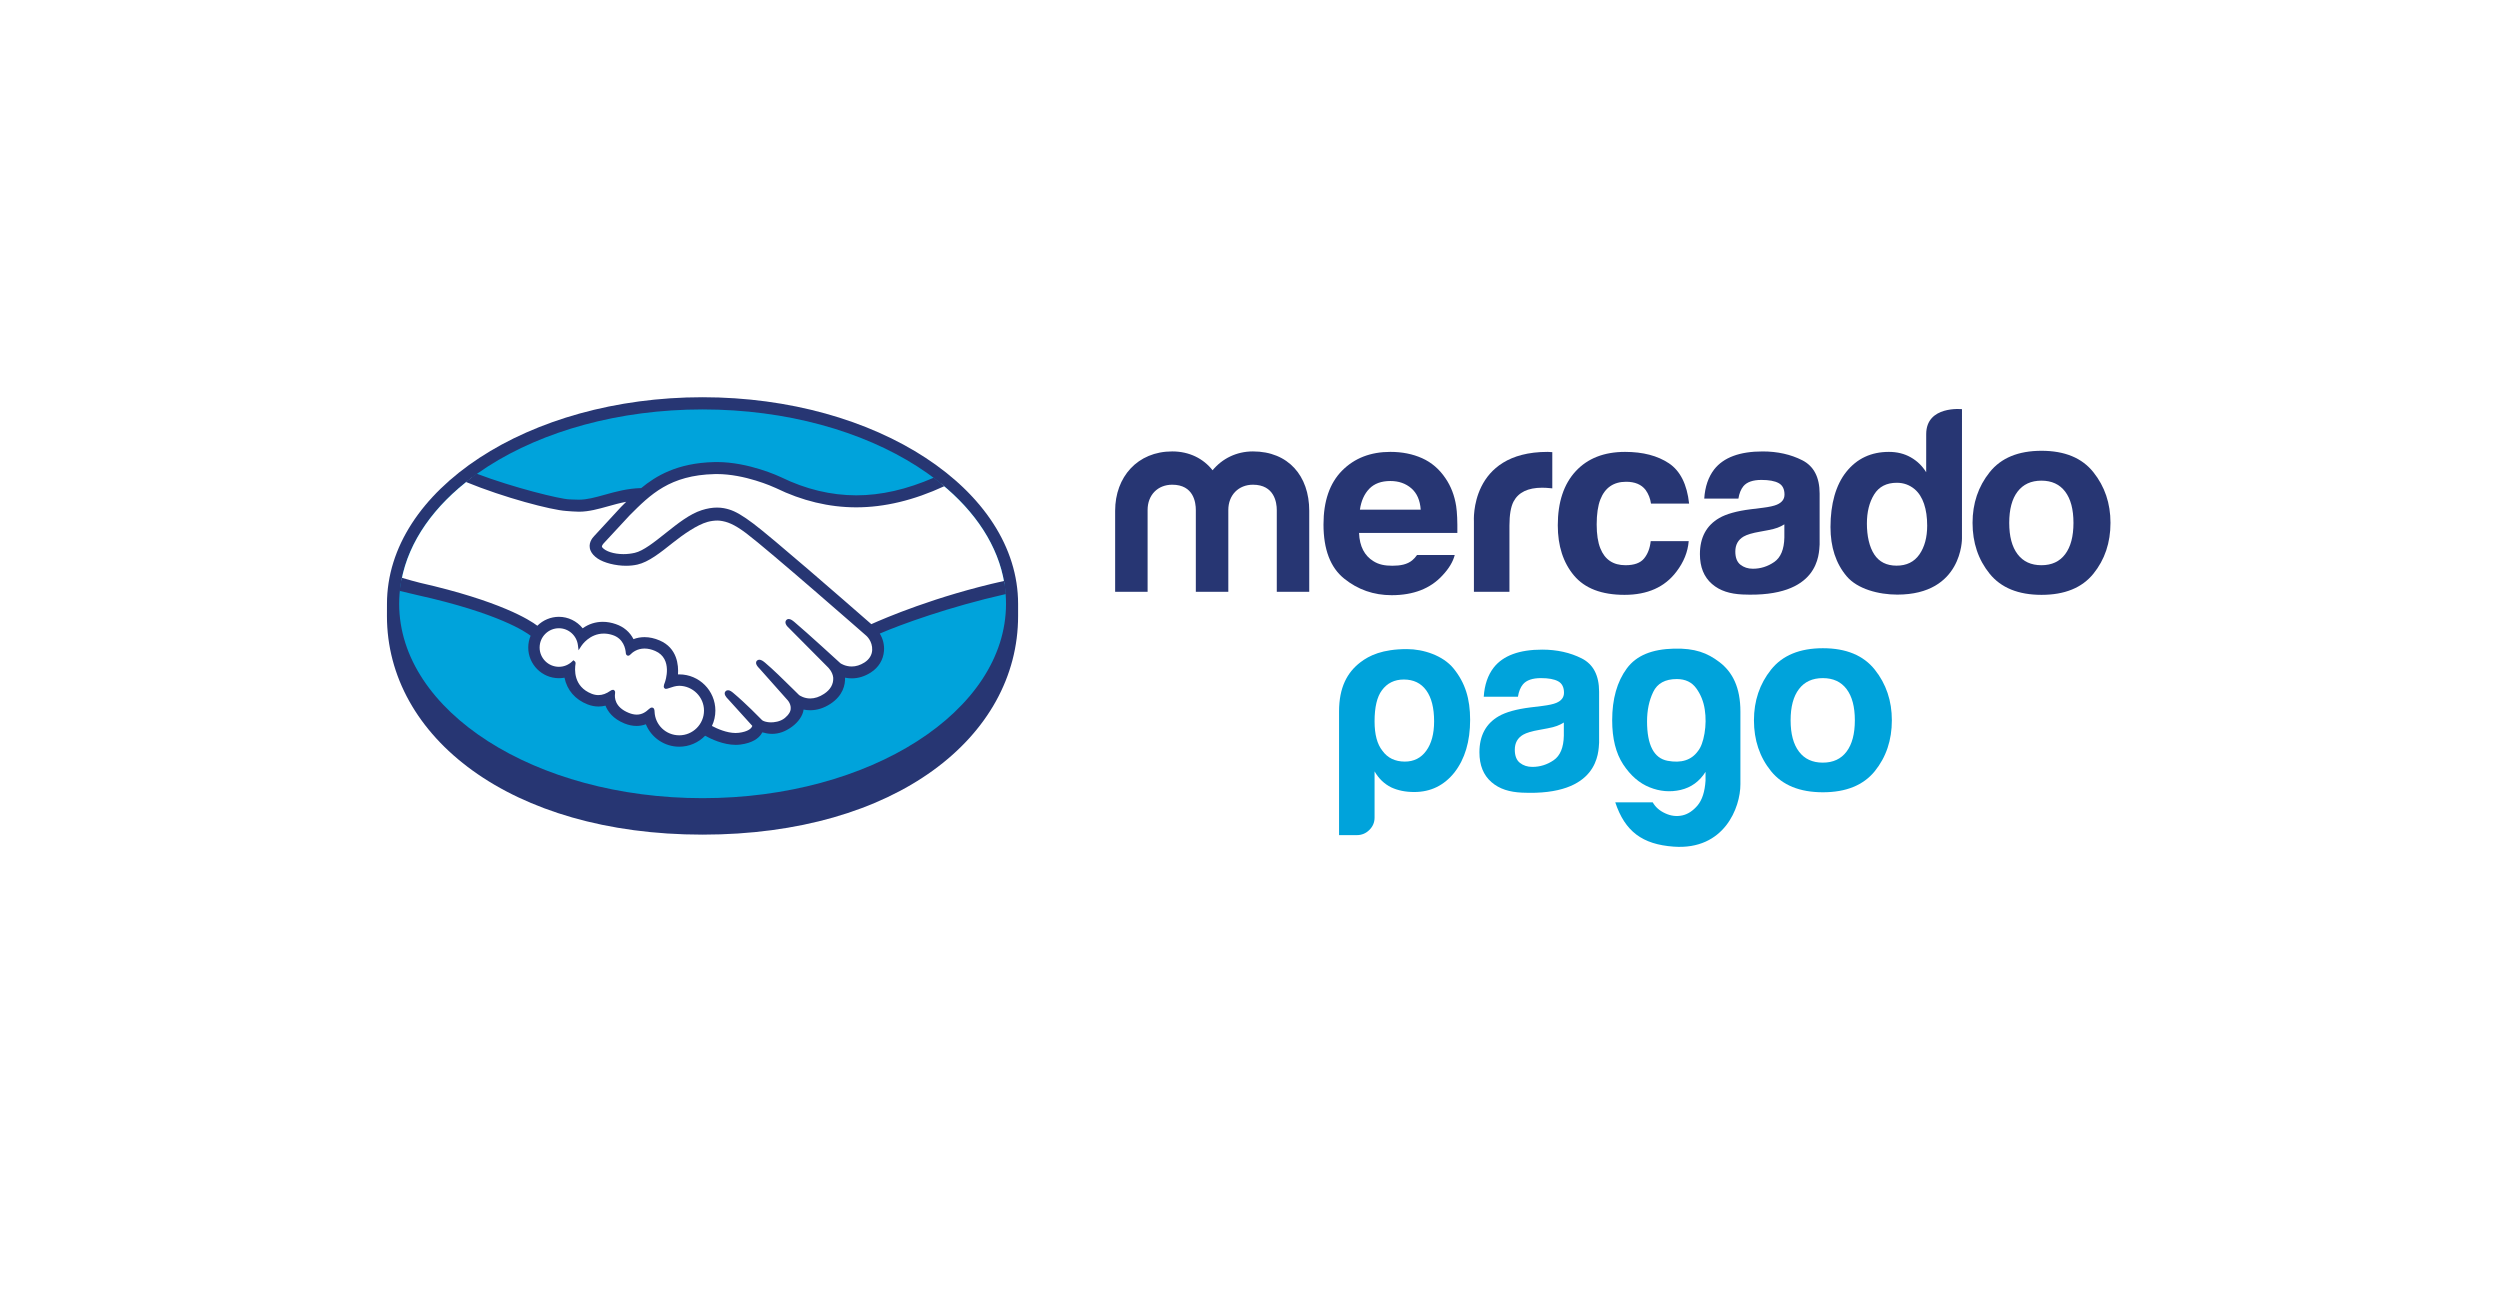 <?xml version="1.0" encoding="UTF-8"?>
<svg width="233px" height="121px" viewBox="0 0 233 121" version="1.1" xmlns="http://www.w3.org/2000/svg" xmlns:xlink="http://www.w3.org/1999/xlink">
    <!-- Generator: Sketch 43.1 (39012) - http://www.bohemiancoding.com/sketch -->
    <title>MercadoPago</title>
    <desc>Created with Sketch.</desc>
    <defs></defs>
    <g id="Page-1" stroke="none" stroke-width="1" fill="none" fill-rule="evenodd">
        <g id="Logos" transform="translate(-119, -1346)">
            <g id="MercadoPago" transform="translate(119, 1346)">
                <rect id="Rectangle-3" fill="#FFFFFF" x="-1.42108547e-14" y="0" width="233" height="121"></rect>
                <g id="Group" transform="translate(36, 37)">
                    <path d="M58.887,19.284 C58.887,8.672 45.72,0.022 29.476,0.022 C13.233,0.022 0.066,8.672 0.066,19.284 C0.066,19.558 0.063,20.316 0.063,20.412 C0.063,31.669 11.572,40.788 29.473,40.788 C47.484,40.788 58.887,31.672 58.887,20.414 L58.887,19.284" id="Fill-1" fill="#273673"></path>
                    <path d="M57.761,19.275 C57.761,29.279 45.1,37.389 29.482,37.389 C13.863,37.389 1.203,29.279 1.203,19.275 C1.203,9.269 13.863,1.159 29.482,1.159 C45.1,1.159 57.761,9.269 57.761,19.275" id="Fill-2" fill="#00A3DB"></path>
                    <path d="M20.092,13.559 C20.077,13.588 19.795,13.88 19.978,14.115 C20.424,14.686 21.802,15.013 23.196,14.7 C24.026,14.513 25.09,13.666 26.121,12.847 C27.237,11.959 28.345,11.069 29.459,10.716 C30.638,10.34 31.394,10.501 31.893,10.652 C32.441,10.816 33.085,11.177 34.113,11.948 C36.047,13.405 43.828,20.205 45.172,21.381 C46.255,20.891 51.067,18.817 57.606,17.374 C57.038,13.883 54.918,10.69 51.701,8.075 C47.219,9.96 41.741,10.943 36.385,8.324 C36.358,8.313 33.458,6.938 30.599,7.006 C26.348,7.105 24.508,8.947 22.559,10.897 L20.092,13.559" id="Fill-3" fill="#FFFFFF"></path>
                    <path d="M44.856,22.121 C44.765,22.039 35.708,14.104 33.656,12.559 C32.468,11.668 31.808,11.44 31.115,11.351 C30.753,11.304 30.254,11.372 29.906,11.467 C28.951,11.728 27.703,12.563 26.595,13.443 C25.448,14.358 24.366,15.22 23.362,15.445 C22.079,15.733 20.514,15.393 19.799,14.909 C19.509,14.714 19.306,14.489 19.208,14.26 C18.944,13.647 19.431,13.157 19.511,13.075 L22.01,10.368 C22.301,10.077 22.593,9.787 22.893,9.501 C22.086,9.606 21.341,9.812 20.615,10.014 C19.709,10.27 18.838,10.512 17.957,10.511 C17.589,10.511 15.618,10.188 15.244,10.086 C12.982,9.466 10.997,8.863 8.031,7.476 C4.478,10.125 2.102,13.437 1.416,17.085 C1.926,17.22 2.748,17.465 3.094,17.542 C11.135,19.332 13.64,21.176 14.094,21.561 C14.586,21.013 15.295,20.667 16.088,20.667 C16.977,20.668 17.779,21.115 18.266,21.807 C18.727,21.443 19.362,21.132 20.183,21.132 C20.556,21.132 20.943,21.202 21.333,21.334 C22.24,21.646 22.709,22.251 22.951,22.798 C23.256,22.66 23.63,22.559 24.071,22.56 C24.503,22.56 24.954,22.659 25.408,22.856 C26.89,23.493 27.121,24.951 26.987,26.05 C27.092,26.038 27.198,26.033 27.306,26.033 C29.064,26.034 30.494,27.465 30.493,29.226 C30.493,29.771 30.354,30.283 30.112,30.733 C30.59,31.002 31.81,31.612 32.88,31.475 C33.735,31.368 34.06,31.075 34.176,30.91 C34.256,30.797 34.34,30.665 34.262,30.57 L31.993,28.046 C31.993,28.046 31.62,27.692 31.743,27.556 C31.871,27.416 32.102,27.617 32.265,27.754 C33.42,28.719 34.83,30.176 34.83,30.176 C34.854,30.192 34.947,30.377 35.468,30.47 C35.917,30.551 36.711,30.504 37.261,30.052 C37.4,29.937 37.539,29.795 37.655,29.648 C37.646,29.655 37.638,29.665 37.63,29.668 C38.21,28.925 37.566,28.172 37.566,28.172 L34.917,25.194 C34.917,25.194 34.538,24.844 34.666,24.702 C34.782,24.58 35.026,24.765 35.192,24.903 C36.03,25.605 37.215,26.796 38.351,27.91 C38.573,28.072 39.571,28.691 40.893,27.821 C41.694,27.294 41.856,26.648 41.833,26.159 C41.777,25.513 41.274,25.052 41.274,25.052 L37.655,21.41 C37.655,21.41 37.273,21.083 37.408,20.918 C37.519,20.779 37.767,20.979 37.929,21.115 C39.082,22.081 42.202,24.945 42.202,24.945 C42.247,24.977 43.325,25.746 44.657,24.896 C45.133,24.591 45.438,24.131 45.464,23.598 C45.51,22.671 44.856,22.121 44.856,22.121" id="Fill-4" fill="#FFFFFF"></path>
                    <path d="M27.306,26.738 C26.745,26.732 26.132,27.065 26.051,27.017 C26.007,26.987 26.085,26.762 26.138,26.631 C26.192,26.502 26.931,24.276 25.13,23.503 C23.752,22.91 22.909,23.577 22.62,23.878 C22.543,23.957 22.509,23.951 22.501,23.85 C22.473,23.45 22.294,22.365 21.105,22.002 C19.404,21.481 18.311,22.669 18.034,23.097 C17.91,22.127 17.091,21.374 16.087,21.373 C14.997,21.372 14.113,22.257 14.112,23.348 C14.111,24.439 14.995,25.324 16.085,25.324 C16.615,25.325 17.095,25.113 17.449,24.773 C17.46,24.783 17.465,24.802 17.459,24.839 C17.377,25.328 17.223,27.104 19.081,27.827 C19.825,28.116 20.459,27.901 20.984,27.532 C21.14,27.422 21.166,27.468 21.144,27.616 C21.077,28.072 21.161,29.05 22.531,29.606 C23.573,30.03 24.189,29.596 24.593,29.223 C24.769,29.062 24.816,29.088 24.826,29.336 C24.875,30.658 25.972,31.707 27.303,31.708 C28.675,31.71 29.787,30.599 29.788,29.226 C29.789,27.852 28.678,26.754 27.306,26.738" id="Fill-5" fill="#FFFFFF"></path>
                    <path d="M27.306,31.531 C26.063,31.53 25.052,30.563 25.006,29.33 C25.003,29.224 24.992,28.944 24.755,28.944 C24.657,28.944 24.572,29.002 24.475,29.09 C24.202,29.344 23.853,29.602 23.345,29.602 C23.115,29.602 22.864,29.548 22.6,29.44 C21.287,28.908 21.269,28.005 21.322,27.642 C21.337,27.545 21.342,27.444 21.275,27.366 L21.194,27.293 L21.113,27.293 C21.046,27.293 20.977,27.32 20.884,27.386 C20.505,27.653 20.14,27.783 19.77,27.783 C19.566,27.783 19.357,27.742 19.148,27.661 C17.419,26.987 17.556,25.354 17.64,24.862 C17.652,24.763 17.628,24.685 17.565,24.634 L17.443,24.533 L17.328,24.643 C16.991,24.968 16.551,25.146 16.088,25.146 C15.098,25.145 14.292,24.339 14.293,23.348 C14.293,22.356 15.1,21.551 16.09,21.552 C16.985,21.552 17.746,22.226 17.86,23.121 L17.922,23.604 L18.187,23.195 C18.217,23.148 18.942,22.049 20.275,22.05 C20.529,22.05 20.791,22.091 21.055,22.173 C22.118,22.498 22.298,23.463 22.326,23.865 C22.345,24.1 22.511,24.111 22.544,24.111 C22.636,24.111 22.703,24.052 22.751,24.002 C22.952,23.792 23.389,23.444 24.072,23.444 C24.386,23.445 24.719,23.519 25.062,23.667 C26.752,24.393 25.985,26.542 25.977,26.565 C25.831,26.921 25.825,27.079 25.962,27.169 L26.029,27.201 L26.078,27.201 C26.154,27.201 26.249,27.168 26.405,27.115 C26.635,27.036 26.982,26.916 27.306,26.916 L27.307,26.916 C28.579,26.93 29.614,27.967 29.613,29.226 C29.612,30.498 28.577,31.531 27.306,31.531 Z M45.207,21.171 C42.417,18.732 35.969,13.119 34.222,11.807 C33.224,11.055 32.544,10.658 31.946,10.48 C31.678,10.399 31.307,10.307 30.829,10.306 C30.385,10.306 29.907,10.386 29.409,10.545 C28.28,10.903 27.156,11.798 26.068,12.663 L26.013,12.707 C24.999,13.514 23.953,14.348 23.16,14.525 C22.815,14.603 22.459,14.644 22.104,14.644 C21.216,14.642 20.419,14.386 20.12,14.004 C20.071,13.941 20.103,13.839 20.218,13.692 L20.233,13.672 L22.688,11.024 C24.61,9.099 26.426,7.281 30.606,7.185 C30.674,7.183 30.745,7.182 30.814,7.182 C33.416,7.184 36.017,8.35 36.308,8.485 C38.748,9.677 41.266,10.282 43.797,10.284 C46.435,10.284 49.157,9.631 52.018,8.311 C51.699,8.042 51.366,7.78 51.024,7.523 C48.51,8.615 46.115,9.166 43.804,9.165 C41.444,9.163 39.086,8.596 36.797,7.477 C36.675,7.419 33.804,6.063 30.815,6.062 C30.737,6.062 30.658,6.063 30.58,6.065 C27.069,6.147 25.091,7.395 23.761,8.489 C22.468,8.52 21.352,8.833 20.359,9.111 C19.473,9.357 18.708,9.571 17.962,9.57 C17.654,9.57 17.101,9.542 17.052,9.54 C16.194,9.514 11.87,8.453 8.431,7.149 C8.08,7.398 7.742,7.655 7.413,7.916 C11.006,9.391 15.378,10.532 16.758,10.621 C17.142,10.647 17.551,10.69 17.96,10.691 C18.873,10.691 19.784,10.435 20.666,10.188 C21.186,10.041 21.761,9.882 22.365,9.766 C22.204,9.925 22.043,10.085 21.882,10.247 L19.388,12.948 C19.192,13.147 18.765,13.676 19.046,14.328 C19.158,14.592 19.385,14.843 19.702,15.057 C20.296,15.458 21.36,15.729 22.349,15.73 C22.723,15.73 23.079,15.692 23.405,15.619 C24.45,15.384 25.546,14.51 26.708,13.585 C27.634,12.849 28.949,11.914 29.955,11.639 C30.237,11.562 30.582,11.515 30.86,11.515 C30.943,11.516 31.021,11.518 31.094,11.528 C31.759,11.613 32.403,11.839 33.551,12.702 C35.598,14.242 44.656,22.177 44.744,22.255 C44.751,22.26 45.328,22.759 45.288,23.589 C45.267,24.051 45.01,24.462 44.565,24.746 C44.178,24.992 43.779,25.117 43.376,25.117 C42.77,25.116 42.353,24.832 42.326,24.813 C42.293,24.786 39.189,21.936 38.048,20.979 C37.866,20.828 37.689,20.692 37.51,20.692 C37.415,20.691 37.33,20.732 37.273,20.804 C37.093,21.026 37.294,21.333 37.532,21.535 L41.157,25.183 C41.162,25.187 41.609,25.607 41.657,26.167 C41.686,26.771 41.397,27.278 40.797,27.672 C40.369,27.954 39.936,28.097 39.512,28.097 C38.955,28.097 38.564,27.843 38.478,27.783 L37.958,27.269 C37.008,26.333 36.026,25.365 35.308,24.765 C35.133,24.619 34.945,24.484 34.768,24.484 C34.679,24.484 34.6,24.517 34.539,24.581 C34.457,24.672 34.4,24.836 34.604,25.108 C34.688,25.22 34.787,25.312 34.787,25.312 L37.433,28.288 C37.455,28.314 37.978,28.937 37.492,29.557 L37.399,29.676 C37.32,29.764 37.234,29.844 37.153,29.914 C36.702,30.285 36.099,30.324 35.86,30.324 C35.733,30.324 35.609,30.313 35.503,30.293 C35.242,30.247 35.066,30.174 34.981,30.074 L34.949,30.04 C34.804,29.89 33.471,28.527 32.368,27.605 C32.222,27.483 32.041,27.329 31.853,27.329 C31.761,27.329 31.678,27.366 31.614,27.436 C31.396,27.675 31.724,28.034 31.863,28.165 L34.119,30.657 C34.117,30.678 34.088,30.73 34.034,30.808 C33.953,30.92 33.679,31.195 32.861,31.297 C32.763,31.311 32.661,31.315 32.561,31.315 C31.717,31.315 30.817,30.906 30.353,30.659 C30.564,30.212 30.673,29.721 30.673,29.227 C30.674,27.367 29.166,25.855 27.309,25.853 C27.27,25.853 27.228,25.855 27.188,25.856 C27.248,25.007 27.128,23.399 25.481,22.691 C25.006,22.486 24.533,22.381 24.073,22.381 C23.714,22.381 23.367,22.443 23.042,22.568 C22.701,21.904 22.134,21.42 21.394,21.168 C20.986,21.026 20.579,20.954 20.186,20.954 C19.5,20.954 18.868,21.156 18.305,21.557 C17.765,20.885 16.949,20.487 16.091,20.487 C15.339,20.487 14.616,20.788 14.08,21.319 C13.378,20.782 10.592,19.01 3.135,17.315 C2.774,17.233 1.946,16.995 1.438,16.846 C1.354,17.251 1.289,17.659 1.247,18.071 C1.247,18.071 2.622,18.401 2.893,18.462 C10.511,20.156 13.027,21.918 13.453,22.251 C13.309,22.597 13.234,22.971 13.233,23.348 C13.232,24.923 14.512,26.207 16.087,26.208 C16.264,26.208 16.439,26.193 16.611,26.161 C16.848,27.32 17.606,28.2 18.764,28.651 C19.102,28.781 19.445,28.848 19.781,28.848 C19.998,28.848 20.217,28.821 20.431,28.767 C20.644,29.31 21.126,29.989 22.201,30.426 C22.579,30.578 22.956,30.658 23.323,30.658 C23.623,30.658 23.915,30.605 24.194,30.502 C24.71,31.76 25.938,32.593 27.305,32.593 C28.212,32.594 29.083,32.224 29.717,31.57 C30.261,31.872 31.408,32.42 32.566,32.421 C32.717,32.421 32.858,32.41 32.998,32.394 C34.149,32.248 34.685,31.797 34.931,31.447 C34.976,31.386 35.016,31.321 35.05,31.254 C35.321,31.332 35.62,31.396 35.962,31.396 C36.591,31.396 37.194,31.182 37.804,30.737 C38.404,30.304 38.829,29.683 38.89,29.155 C38.892,29.148 38.893,29.14 38.894,29.132 C39.095,29.174 39.303,29.195 39.51,29.195 C40.157,29.195 40.794,28.993 41.402,28.594 C42.575,27.824 42.779,26.818 42.76,26.159 C42.965,26.202 43.175,26.224 43.384,26.224 C43.991,26.224 44.587,26.041 45.156,25.678 C45.884,25.213 46.321,24.5 46.387,23.67 C46.433,23.106 46.294,22.537 45.996,22.049 C47.963,21.201 52.456,19.559 57.747,18.365 C57.716,17.954 57.656,17.548 57.583,17.144 C51.181,18.567 46.403,20.638 45.207,21.171 L45.207,21.171 Z" id="Fill-6" fill="#273673"></path>
                    <path d="M156.474,14.651 C155.959,15.336 155.222,15.678 154.259,15.678 C153.297,15.678 152.557,15.336 152.038,14.651 C151.518,13.967 151.26,12.993 151.26,11.731 C151.26,10.471 151.518,9.499 152.038,8.818 C152.557,8.138 153.297,7.797 154.259,7.797 C155.222,7.797 155.959,8.138 156.474,8.818 C156.989,9.499 157.247,10.471 157.247,11.731 C157.247,12.993 156.989,13.967 156.474,14.651 Z M159.104,7.011 C158.043,5.678 156.432,5.013 154.269,5.013 C152.109,5.013 150.497,5.678 149.436,7.011 C148.373,8.342 147.842,9.915 147.842,11.731 C147.842,13.579 148.373,15.158 149.436,16.472 C150.497,17.783 152.109,18.44 154.269,18.44 C156.432,18.44 158.043,17.783 159.104,16.472 C160.167,15.158 160.697,13.579 160.697,11.731 C160.697,9.915 160.167,8.342 159.104,7.011 L159.104,7.011 Z" id="Fill-7" fill="#273673"></path>
                    <path d="M130.302,13.096 C130.28,14.201 129.963,14.962 129.356,15.379 C128.749,15.797 128.085,16.006 127.365,16.006 C126.91,16.006 126.524,15.879 126.206,15.629 C125.889,15.378 125.732,14.969 125.732,14.405 C125.732,13.772 125.99,13.305 126.51,13.003 C126.818,12.826 127.323,12.674 128.027,12.553 L128.779,12.413 C129.153,12.342 129.447,12.266 129.663,12.185 C129.88,12.105 130.091,12.001 130.302,11.868 L130.302,13.096 Z M131.974,5.897 C130.898,5.351 129.665,5.074 128.279,5.074 C126.147,5.074 124.643,5.632 123.767,6.743 C123.217,7.455 122.908,8.363 122.836,9.467 L126.02,9.467 C126.099,8.98 126.255,8.594 126.49,8.308 C126.818,7.922 127.377,7.729 128.166,7.729 C128.872,7.729 129.405,7.826 129.77,8.025 C130.132,8.222 130.315,8.58 130.315,9.096 C130.315,9.522 130.079,9.834 129.603,10.036 C129.339,10.152 128.9,10.248 128.284,10.326 L127.155,10.465 C125.873,10.626 124.9,10.898 124.24,11.277 C123.035,11.973 122.432,13.096 122.432,14.65 C122.432,15.846 122.805,16.772 123.556,17.425 C124.303,18.078 125.255,18.352 126.403,18.406 C133.605,18.728 133.523,14.606 133.589,13.748 L133.589,9.004 C133.589,7.483 133.05,6.446 131.974,5.897 L131.974,5.897 Z" id="Fill-8" fill="#273673"></path>
                    <path d="M115.554,7.901 C116.377,7.901 116.981,8.155 117.372,8.664 C117.64,9.041 117.808,9.465 117.872,9.936 L121.425,9.936 C121.23,8.141 120.602,6.888 119.544,6.179 C118.482,5.472 117.122,5.116 115.458,5.116 C113.502,5.116 111.965,5.718 110.855,6.919 C109.743,8.122 109.186,9.802 109.186,11.963 C109.186,13.876 109.689,15.436 110.696,16.638 C111.703,17.839 113.273,18.44 115.407,18.44 C117.544,18.44 119.156,17.72 120.243,16.279 C120.925,15.386 121.306,14.438 121.387,13.436 L117.846,13.436 C117.775,14.098 117.568,14.638 117.225,15.054 C116.884,15.469 116.309,15.678 115.494,15.678 C114.348,15.678 113.567,15.155 113.152,14.105 C112.925,13.546 112.811,12.804 112.811,11.882 C112.811,10.915 112.925,10.139 113.152,9.553 C113.583,8.453 114.385,7.901 115.554,7.901" id="Fill-9" fill="#273673"></path>
                    <path d="M108.234,5.116 C100.937,5.116 101.369,11.585 101.369,11.585 L101.369,18.156 L104.68,18.156 L104.68,11.993 C104.68,10.983 104.808,10.235 105.06,9.749 C105.515,8.887 106.402,8.455 107.726,8.455 C107.826,8.455 107.957,8.46 108.119,8.467 C108.28,8.475 108.463,8.49 108.674,8.514 L108.674,5.141 C108.527,5.131 108.431,5.127 108.39,5.123 C108.348,5.119 108.295,5.116 108.234,5.116" id="Fill-10" fill="#273673"></path>
                    <path d="M91.62,8.549 C92.086,8.07 92.74,7.83 93.583,7.83 C94.36,7.83 95.009,8.056 95.535,8.509 C96.058,8.961 96.35,9.626 96.41,10.498 L90.744,10.498 C90.862,9.678 91.156,9.03 91.62,8.549 Z M96.071,14.723 C95.932,14.921 95.782,15.092 95.617,15.224 C95.15,15.61 94.515,15.727 93.767,15.727 C93.059,15.727 92.506,15.62 92.004,15.303 C91.178,14.795 90.713,13.935 90.663,12.671 L99.825,12.671 C99.838,11.584 99.803,10.752 99.715,10.172 C99.563,9.185 99.228,8.316 98.714,7.568 C98.143,6.719 97.416,6.098 96.539,5.704 C95.663,5.312 94.678,5.115 93.583,5.115 C91.738,5.115 90.24,5.697 89.085,6.86 C87.93,8.026 87.35,9.697 87.35,11.879 C87.35,14.208 87.991,15.889 89.271,16.922 C90.55,17.955 92.029,18.472 93.702,18.472 C95.729,18.472 97.307,17.86 98.433,16.635 C99.041,15.99 99.422,15.352 99.582,14.723 L96.071,14.723 L96.071,14.723 Z" id="Fill-11" fill="#273673"></path>
                    <path d="M86.021,18.155 L82.996,18.155 L82.996,10.529 C82.996,9.832 82.767,8.175 80.772,8.175 C79.441,8.175 78.479,9.136 78.479,10.529 L78.479,18.155 L75.451,18.155 L75.451,10.529 C75.451,9.832 75.245,8.175 73.251,8.175 C71.898,8.175 70.957,9.136 70.957,10.529 L70.957,18.155 L67.931,18.155 L67.931,10.601 C67.931,7.453 70.017,5.072 73.251,5.072 C74.857,5.072 76.162,5.747 77.012,6.829 C77.905,5.747 79.234,5.072 80.772,5.072 C84.073,5.072 86.021,7.356 86.021,10.601 L86.021,18.155" id="Fill-12" fill="#273673"></path>
                    <path d="M142.886,14.678 C142.402,15.372 141.692,15.719 140.763,15.719 C139.831,15.719 139.137,15.369 138.68,14.672 C138.223,13.974 137.995,12.958 137.995,11.796 C137.995,10.717 138.218,9.814 138.669,9.086 C139.118,8.359 139.823,7.994 140.785,7.994 C141.416,7.994 141.97,8.194 142.448,8.594 C143.225,9.257 143.613,10.446 143.613,11.986 C143.613,13.087 143.37,13.985 142.886,14.678 Z M146.857,1.134 C146.857,1.134 143.522,0.777 143.522,3.46 L143.52,7.011 C143.151,6.418 142.67,5.953 142.078,5.62 C141.487,5.284 140.81,5.116 140.046,5.116 C138.392,5.116 137.074,5.733 136.084,6.965 C135.094,8.198 134.602,9.975 134.602,12.124 C134.602,13.988 135.104,15.517 136.108,16.707 C137.111,17.896 139.08,18.418 140.828,18.418 C146.925,18.418 146.855,13.182 146.855,13.182 L146.857,1.134 L146.857,1.134 Z" id="Fill-13" fill="#273673"></path>
                    <path d="M97.659,30.228 C97.659,28.977 97.416,28.017 96.927,27.342 C96.441,26.671 95.744,26.331 94.835,26.331 C93.96,26.331 93.277,26.671 92.789,27.342 C92.336,27.952 92.11,28.916 92.11,30.228 C92.11,31.45 92.352,32.36 92.84,32.97 C93.325,33.644 94.024,33.98 94.932,33.98 C95.775,33.98 96.441,33.644 96.927,32.97 C97.416,32.296 97.659,31.385 97.659,30.228 M92.11,39.199 C92.11,39.648 91.947,40.033 91.621,40.353 C91.298,40.674 90.908,40.834 90.453,40.834 L88.8,40.834 L88.8,29.313 C88.8,27.072 89.554,25.669 90.795,24.721 C91.615,24.094 92.837,23.496 95.126,23.496 C96.672,23.496 98.483,24.097 99.461,25.29 C100.558,26.633 101.016,28.129 101.016,30.083 C101.016,32.105 100.529,33.736 99.557,34.989 C98.584,36.209 97.333,36.816 95.808,36.816 C94.997,36.816 94.283,36.672 93.667,36.385 C93.016,36.064 92.499,35.567 92.11,34.893 L92.11,39.199" id="Fill-14" fill="#00A3DB"></path>
                    <path d="M117.505,30.229 C117.505,32.439 118.143,33.664 119.418,33.906 C120.691,34.143 121.633,33.846 122.238,33.015 C122.525,32.665 122.732,32.11 122.86,31.359 C122.986,30.607 122.996,29.862 122.884,29.125 C122.774,28.386 122.509,27.73 122.094,27.153 C121.681,26.578 121.075,26.288 120.278,26.288 C119.194,26.288 118.463,26.69 118.08,27.488 C117.694,28.291 117.505,29.203 117.505,30.229 M122.956,35.754 L122.956,34.94 C122.383,35.839 121.608,36.395 120.636,36.621 C119.664,36.844 118.7,36.764 117.746,36.379 C116.788,35.997 115.967,35.283 115.281,34.243 C114.597,33.199 114.255,31.829 114.255,30.131 C114.255,28.148 114.709,26.536 115.616,25.303 C116.525,24.07 117.985,23.508 119.992,23.453 C121.97,23.4 123.121,23.849 124.247,24.703 C125.478,25.639 126.206,27.074 126.206,29.315 L126.206,36.093 C126.211,38.25 124.709,42.247 119.992,41.908 C117.069,41.696 115.447,40.496 114.542,37.775 L118.032,37.775 C118.287,38.223 118.676,38.567 119.205,38.805 C119.728,39.049 120.257,39.111 120.779,38.999 C121.305,38.887 121.783,38.573 122.216,38.063 C122.644,37.55 122.891,36.78 122.956,35.754" id="Fill-15" fill="#00A3DB"></path>
                    <path d="M109.749,31.566 C109.728,32.672 109.411,33.432 108.805,33.849 C108.198,34.266 107.535,34.475 106.815,34.475 C106.359,34.475 105.973,34.349 105.656,34.098 C105.338,33.848 105.179,33.439 105.179,32.875 C105.179,32.242 105.439,31.774 105.959,31.473 C106.268,31.296 106.771,31.144 107.476,31.023 L108.227,30.883 C108.603,30.812 108.897,30.737 109.11,30.655 C109.329,30.576 109.539,30.47 109.749,30.338 L109.749,31.566 Z M111.423,24.367 C110.345,23.822 109.113,23.545 107.728,23.545 C105.595,23.545 104.092,24.102 103.216,25.214 C102.666,25.925 102.356,26.832 102.285,27.938 L105.471,27.938 C105.549,27.45 105.704,27.064 105.94,26.779 C106.268,26.393 106.827,26.2 107.615,26.2 C108.322,26.2 108.855,26.297 109.218,26.495 C109.581,26.692 109.764,27.05 109.764,27.567 C109.764,27.992 109.527,28.305 109.053,28.507 C108.789,28.622 108.349,28.719 107.733,28.796 L106.604,28.934 C105.323,29.097 104.348,29.369 103.69,29.747 C102.483,30.442 101.882,31.566 101.882,33.118 C101.882,34.316 102.254,35.242 103.005,35.894 C103.752,36.547 104.704,36.822 105.852,36.875 C113.052,37.198 112.971,33.075 113.037,32.218 L113.037,27.474 C113.037,25.952 112.499,24.917 111.423,24.367 L111.423,24.367 Z" id="Fill-16" fill="#00A3DB"></path>
                    <path d="M136.1,33.05 C135.585,33.736 134.847,34.078 133.885,34.078 C132.923,34.078 132.182,33.736 131.665,33.05 C131.143,32.367 130.885,31.394 130.885,30.132 C130.885,28.872 131.143,27.9 131.665,27.22 C132.182,26.538 132.923,26.2 133.885,26.2 C134.847,26.2 135.585,26.538 136.1,27.22 C136.615,27.9 136.872,28.872 136.872,30.132 C136.872,31.394 136.615,32.367 136.1,33.05 M138.731,25.412 C137.669,24.079 136.056,23.414 133.894,23.414 C131.736,23.414 130.123,24.079 129.061,25.412 C127.999,26.743 127.468,28.316 127.468,30.132 C127.468,31.98 127.999,33.558 129.061,34.873 C130.123,36.182 131.736,36.84 133.894,36.84 C136.056,36.84 137.669,36.182 138.731,34.873 C139.792,33.558 140.321,31.98 140.321,30.132 C140.321,28.316 139.792,26.743 138.731,25.412" id="Fill-17" fill="#00A3DB"></path>
                </g>
            </g>
        </g>
    </g>
</svg>